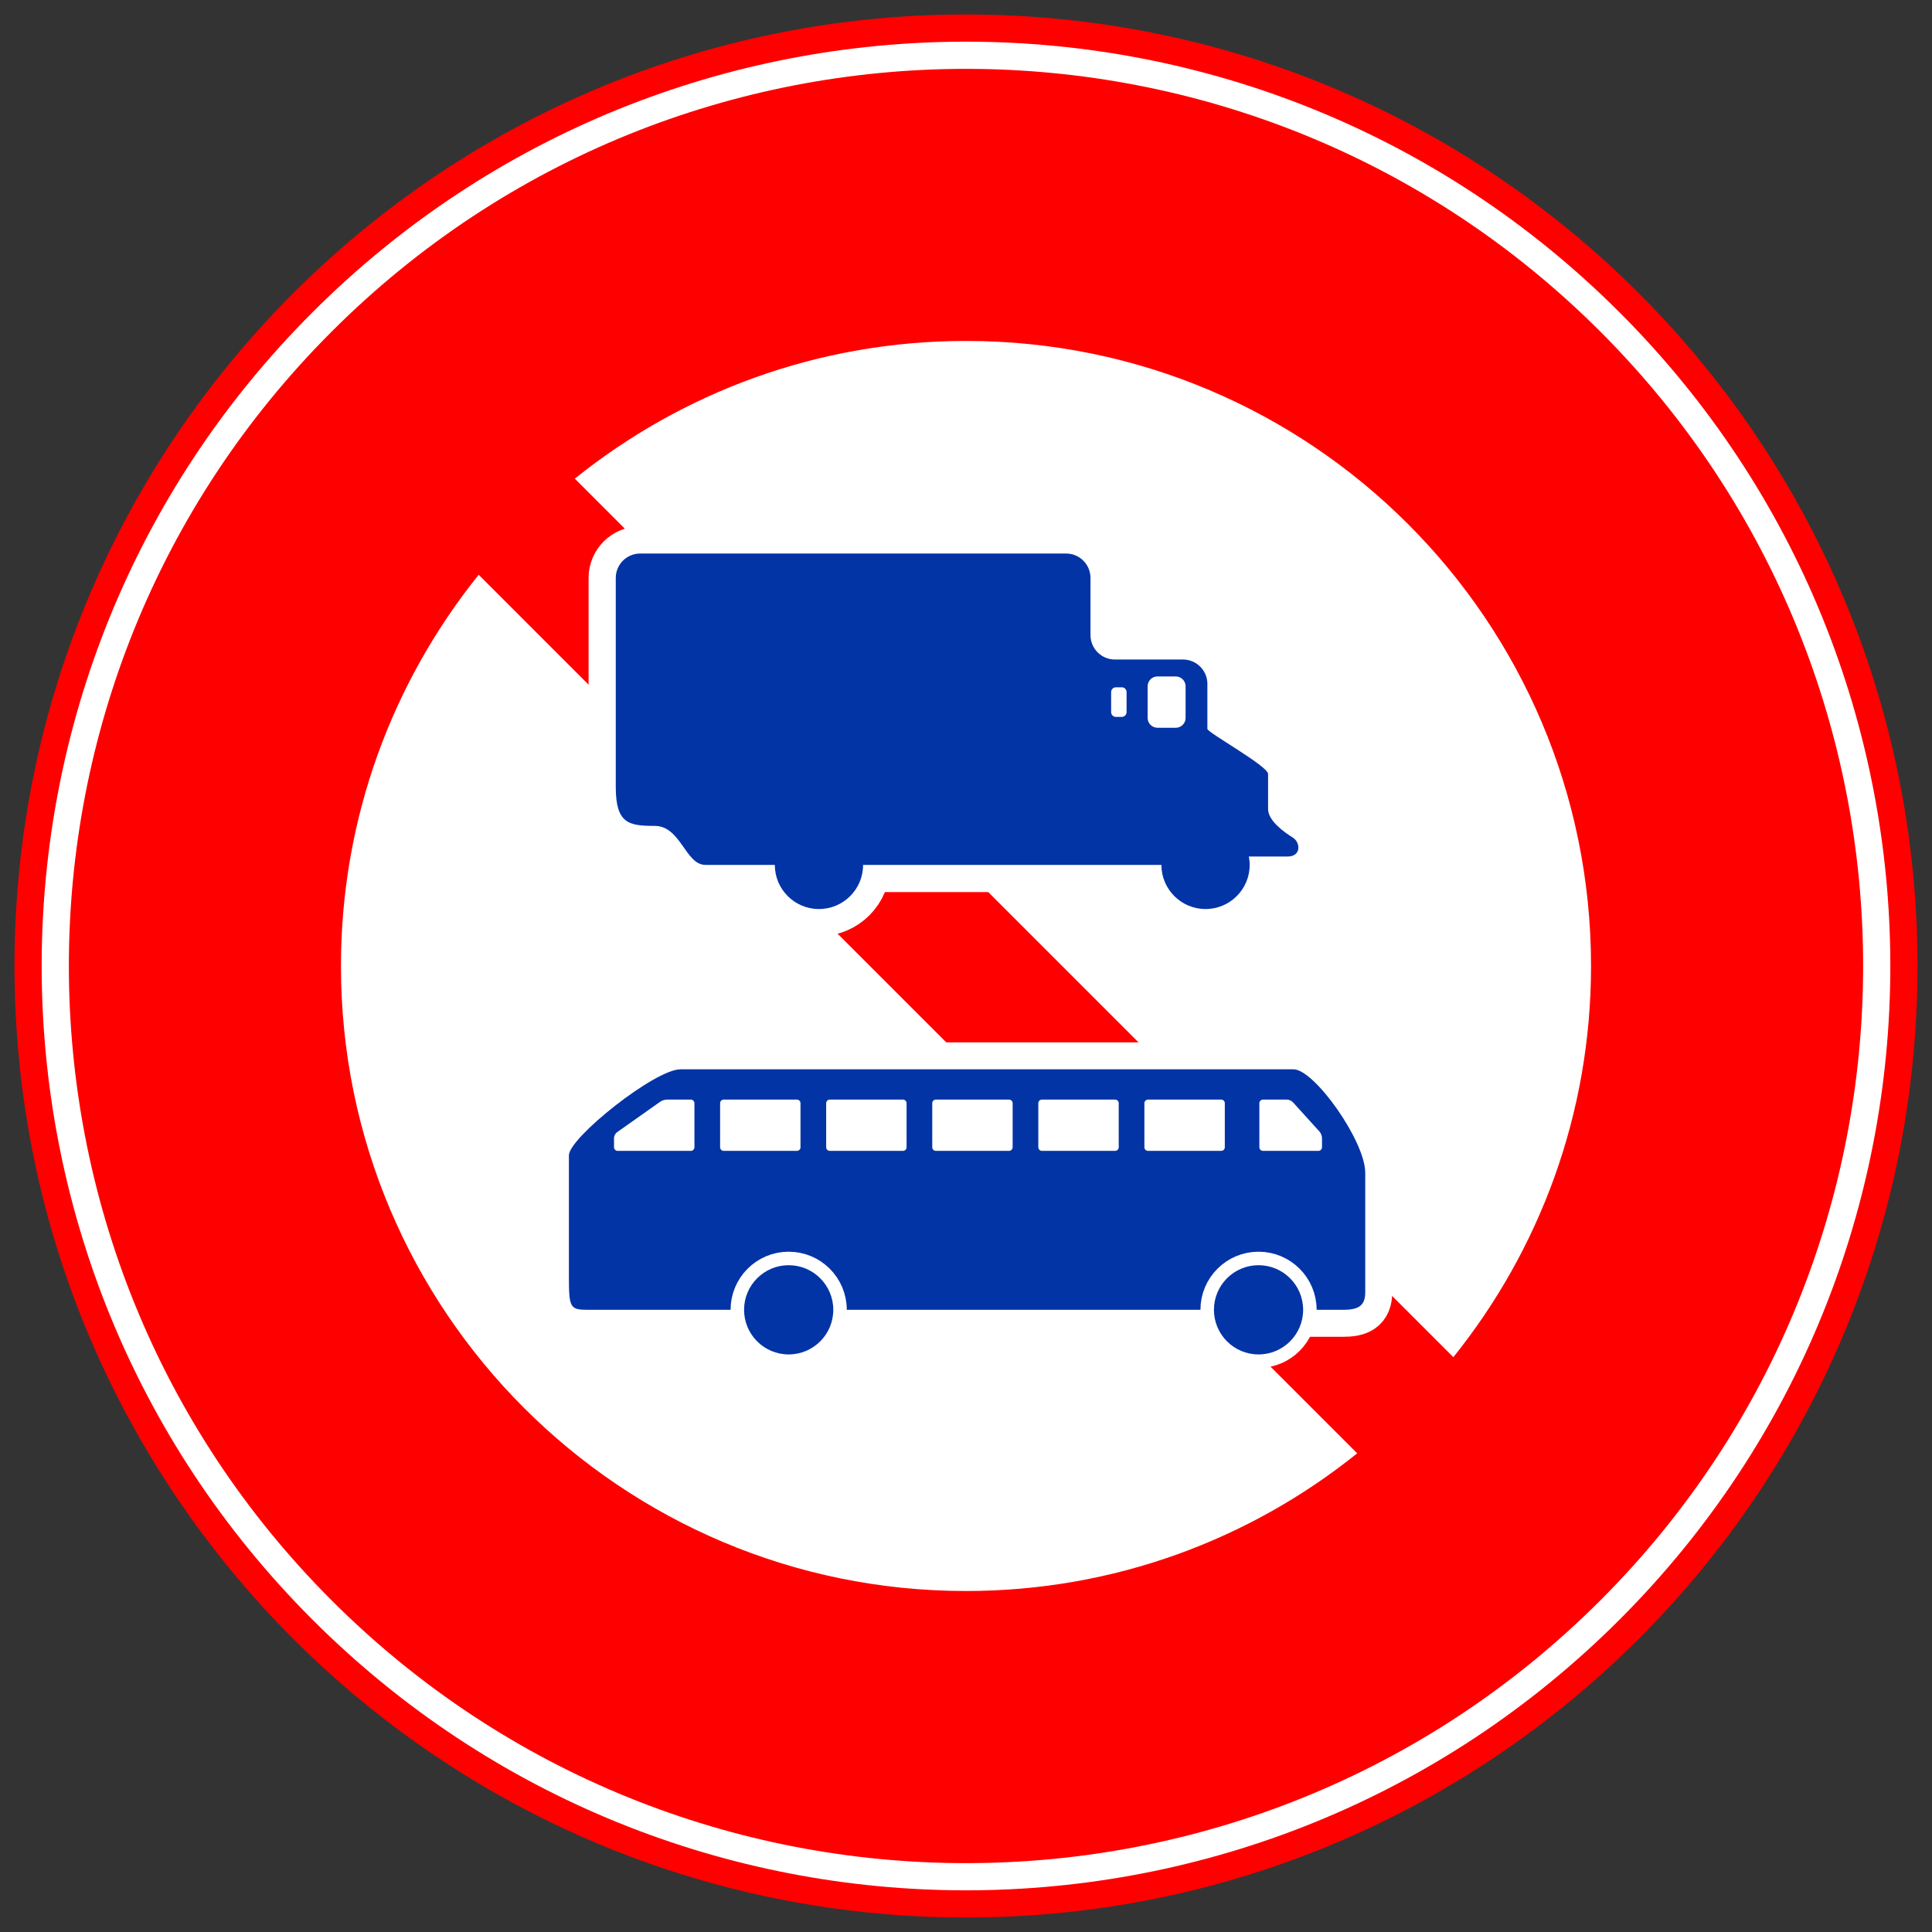 <?xml version="1.0" encoding="UTF-8" standalone="no"?>
<!DOCTYPE svg PUBLIC "-//W3C//DTD SVG 1.1//EN" "http://www.w3.org/Graphics/SVG/1.1/DTD/svg11.dtd">
<!-- Created with Vectornator (http://vectornator.io/) -->
<svg height="400.0pt" stroke-miterlimit="10" style="fill-rule:nonzero;clip-rule:evenodd;stroke-linecap:round;stroke-linejoin:round;" version="1.1" viewBox="0 0 400 400" width="400.0pt" xml:space="preserve" xmlns="http://www.w3.org/2000/svg" xmlns:xlink="http://www.w3.org/1999/xlink">
<rect x="0" y="0" width="400" height="400" fill="#333333" stroke="none"/>
<defs/>
<g id="名称未設定">
<g opacity="1">
<path d="M3 200C3 91.2 91.2 3 200 3C308.8 3 397 91.2 397 200C397 308.8 308.8 397 200 397C91.2 397 3 308.8 3 200Z" fill="#ff0000" fill-rule="nonzero" opacity="1" stroke="none"/>
<path d="M282.66 242.826C282.66 247.113 282.66 264.591 282.66 267.558C282.66 270.525 281.012 271.183 278.041 271.183C275.074 271.183 124.669 271.183 121.701 271.183C117.991 271.183 117.785 270.711 117.785 264.259C117.785 258.983 117.785 242.826 117.785 239.2C117.785 235.571 135.591 221.392 140.868 221.392C146.144 221.392 263.535 221.392 267.819 221.392C272.107 221.392 282.66 236.237 282.66 242.826Z" fill="none" opacity="1" stroke="#ffffff" stroke-linecap="butt" stroke-linejoin="miter" stroke-width="11.171"/>
<path d="M267.642 173.396C265.989 172.364 262.542 169.98 262.542 167.487C262.542 164.695 262.542 162.613 262.542 160.247C262.542 158.594 249.976 151.668 249.976 150.906C249.976 150.143 249.976 145.568 249.976 145.568L249.976 141.6C249.976 138.809 247.716 136.545 244.924 136.545L230.826 136.545C228.038 136.545 225.774 134.281 225.774 131.489L225.774 124.471L225.774 119.658C225.774 116.866 223.51 114.602 220.723 114.602L132.542 114.602C129.75 114.602 127.488 116.866 127.488 119.658C127.488 119.658 127.488 155.334 127.488 162.927C127.488 170.521 130.181 170.994 135.562 170.994C140.943 170.994 141.907 179.068 146.039 179.068C146.944 179.068 152.419 179.068 160.418 179.068C160.418 184.116 164.508 188.206 169.556 188.206C174.604 188.206 178.694 184.116 178.694 179.068C200.19 179.068 226.747 179.068 240.457 179.068C240.457 184.116 244.548 188.206 249.595 188.206C254.643 188.206 258.733 184.116 258.733 179.068C258.733 178.471 258.666 177.896 258.558 177.332C261.08 177.332 264.838 177.332 266.609 177.332C269.405 177.332 269.302 174.428 267.642 173.396Z" fill="none" opacity="1" stroke="#ffffff" stroke-linecap="butt" stroke-linejoin="miter" stroke-width="11.257"/>
<path d="M66.67 333.33C-6.966 259.694-6.966 140.306 66.67 66.67C140.306-6.966 259.694-6.966 333.33 66.67C406.967 140.306 406.967 259.694 333.33 333.33C259.694 406.967 140.306 406.967 66.67 333.33Z" fill="none" opacity="1" stroke="#ffffff" stroke-linecap="butt" stroke-linejoin="miter" stroke-width="5.629"/>
<path d="M70.592 200C70.592 271.468 128.53 329.402 200 329.402C230.666 329.402 258.819 318.717 280.993 300.897L99.109 119.002C81.283 141.175 70.592 169.329 70.592 200Z" fill="#ffffff" fill-rule="nonzero" opacity="1" stroke="none"/>
<path d="M329.407 200C329.407 128.527 271.473 70.587 200 70.587C169.337 70.587 141.18 81.278 119.007 99.103L300.896 280.987C318.722 258.815 329.407 230.66 329.407 200Z" fill="#ffffff" fill-rule="nonzero" opacity="1" stroke="none"/>
<path d="M267.642 173.396C265.989 172.364 262.542 169.98 262.542 167.487C262.542 164.695 262.542 162.613 262.542 160.247C262.542 158.594 249.976 151.668 249.976 150.906C249.976 150.143 249.976 145.568 249.976 145.568L249.976 141.6C249.976 138.809 247.716 136.545 244.924 136.545L230.826 136.545C228.038 136.545 225.774 134.281 225.774 131.489L225.774 124.471L225.774 119.658C225.774 116.866 223.51 114.602 220.723 114.602L132.542 114.602C129.75 114.602 127.488 116.866 127.488 119.658C127.488 119.658 127.488 155.334 127.488 162.927C127.488 170.521 130.181 170.994 135.562 170.994C140.943 170.994 141.907 179.068 146.039 179.068C146.944 179.068 152.419 179.068 160.418 179.068C160.418 184.116 164.508 188.206 169.556 188.206C174.604 188.206 178.694 184.116 178.694 179.068C200.19 179.068 226.747 179.068 240.457 179.068C240.457 184.116 244.548 188.206 249.595 188.206C254.643 188.206 258.733 184.116 258.733 179.068C258.733 178.471 258.666 177.896 258.558 177.332C261.08 177.332 264.838 177.332 266.609 177.332C269.405 177.332 269.302 174.428 267.642 173.396" fill="#0334a6" fill-rule="nonzero" opacity="1" stroke="none"/>
<path d="M245.465 148.642C245.465 149.762 244.548 150.675 243.431 150.675L239.639 150.675C238.523 150.675 237.605 149.762 237.605 148.642L237.605 142.085C237.605 140.965 238.523 140.052 239.639 140.052L243.431 140.052C244.548 140.052 245.465 140.965 245.465 142.085L245.465 148.642Z" fill="#ffffff" fill-rule="nonzero" opacity="1" stroke="none"/>
<path d="M233.245 147.443C233.245 147.983 232.804 148.427 232.26 148.427L231.033 148.427C230.492 148.427 230.048 147.983 230.048 147.443L230.048 143.284C230.048 142.744 230.492 142.3 231.033 142.3L232.26 142.3C232.804 142.3 233.245 142.744 233.245 143.284L233.245 147.443Z" fill="#ffffff" fill-rule="nonzero" opacity="1" stroke="none"/>
<path d="M282.66 242.826C282.66 247.113 282.66 264.591 282.66 267.558C282.66 270.525 281.012 271.183 278.041 271.183C275.074 271.183 124.669 271.183 121.701 271.183C117.991 271.183 117.785 270.711 117.785 264.259C117.785 258.983 117.785 242.826 117.785 239.2C117.785 235.571 135.591 221.392 140.868 221.392C146.144 221.392 263.535 221.392 267.819 221.392C272.107 221.392 282.66 236.237 282.66 242.826Z" fill="#0334a6" fill-rule="nonzero" opacity="1" stroke="none"/>
<path d="M165.735 237.529C165.735 237.941 165.4 238.276 164.99 238.276L149.837 238.276C149.427 238.276 149.09 237.941 149.09 237.529L149.09 228.401C149.09 227.993 149.427 227.658 149.837 227.658L164.99 227.658C165.4 227.658 165.735 227.993 165.735 228.401L165.735 237.529Z" fill="#ffffff" fill-rule="nonzero" opacity="1" stroke="none"/>
<path d="M143.773 237.529C143.773 237.941 143.438 238.276 143.028 238.276L127.874 238.276C127.464 238.276 127.128 237.941 127.128 237.529L127.128 235.599C127.128 235.187 127.401 234.659 127.737 234.425L136.712 228.086C137.047 227.852 137.656 227.658 138.066 227.658L143.028 227.658C143.438 227.658 143.773 227.993 143.773 228.401L143.773 237.529Z" fill="#ffffff" fill-rule="nonzero" opacity="1" stroke="none"/>
<path d="M260.737 237.529C260.737 237.941 261.073 238.276 261.481 238.276L272.959 238.276C273.366 238.276 273.705 237.941 273.705 237.529L273.705 235.599C273.705 235.187 273.479 234.606 273.205 234.299L267.689 228.211C267.416 227.904 266.854 227.658 266.445 227.658L261.481 227.658C261.073 227.658 260.737 227.993 260.737 228.401C260.737 228.401 260.737 237.529 260.737 237.529Z" fill="#ffffff" fill-rule="nonzero" opacity="1" stroke="none"/>
<path d="M187.696 237.529C187.696 237.941 187.361 238.276 186.951 238.276L171.797 238.276C171.388 238.276 171.05 237.941 171.05 237.529L171.05 228.401C171.05 227.993 171.388 227.658 171.797 227.658L186.951 227.658C187.361 227.658 187.696 227.993 187.696 228.401L187.696 237.529Z" fill="#ffffff" fill-rule="nonzero" opacity="1" stroke="none"/>
<path d="M209.658 237.529C209.658 237.941 209.319 238.276 208.915 238.276L193.76 238.276C193.35 238.276 193.013 237.941 193.013 237.529L193.013 228.401C193.013 227.993 193.35 227.658 193.76 227.658L208.915 227.658C209.319 227.658 209.658 227.993 209.658 228.401L209.658 237.529Z" fill="#ffffff" fill-rule="nonzero" opacity="1" stroke="none"/>
<path d="M231.621 237.529C231.621 237.941 231.282 238.276 230.874 238.276L215.722 238.276C215.31 238.276 214.971 237.941 214.971 237.529L214.971 228.401C214.971 227.993 215.31 227.658 215.722 227.658L230.874 227.658C231.282 227.658 231.621 227.993 231.621 228.401L231.621 237.529Z" fill="#ffffff" fill-rule="nonzero" opacity="1" stroke="none"/>
<path d="M253.584 237.529C253.584 237.941 253.245 238.276 252.833 238.276L237.684 238.276C237.274 238.276 236.934 237.941 236.934 237.529L236.934 228.401C236.934 227.993 237.274 227.658 237.684 227.658L252.833 227.658C253.245 227.658 253.584 227.993 253.584 228.401L253.584 237.529Z" fill="#ffffff" fill-rule="nonzero" opacity="1" stroke="none"/>
<path d="M269.801 271.183C269.801 276.282 265.667 280.42 260.568 280.42C255.465 280.42 251.331 276.282 251.331 271.183C251.331 266.085 255.465 261.946 260.568 261.946C265.667 261.946 269.801 266.085 269.801 271.183Z" fill="none" opacity="1" stroke="#ffffff" stroke-linecap="butt" stroke-linejoin="miter" stroke-width="5.585"/>
<path d="M172.524 271.183C172.524 276.282 168.388 280.42 163.286 280.42C158.188 280.42 154.051 276.282 154.051 271.183C154.051 266.085 158.188 261.946 163.286 261.946C168.388 261.946 172.524 266.085 172.524 271.183Z" fill="none" opacity="1" stroke="#ffffff" stroke-linecap="butt" stroke-linejoin="miter" stroke-width="5.585"/>
<path d="M269.801 271.183C269.801 276.282 265.667 280.42 260.568 280.42C255.465 280.42 251.331 276.282 251.331 271.183C251.331 266.085 255.465 261.946 260.568 261.946C265.667 261.946 269.801 266.085 269.801 271.183Z" fill="#0334a6" fill-rule="nonzero" opacity="1" stroke="none"/>
<path d="M172.524 271.183C172.524 276.282 168.388 280.42 163.286 280.42C158.188 280.42 154.051 276.282 154.051 271.183C154.051 266.085 158.188 261.946 163.286 261.946C168.388 261.946 172.524 266.085 172.524 271.183Z" fill="#0334a6" fill-rule="nonzero" opacity="1" stroke="none"/>
</g>
</g>
</svg>

